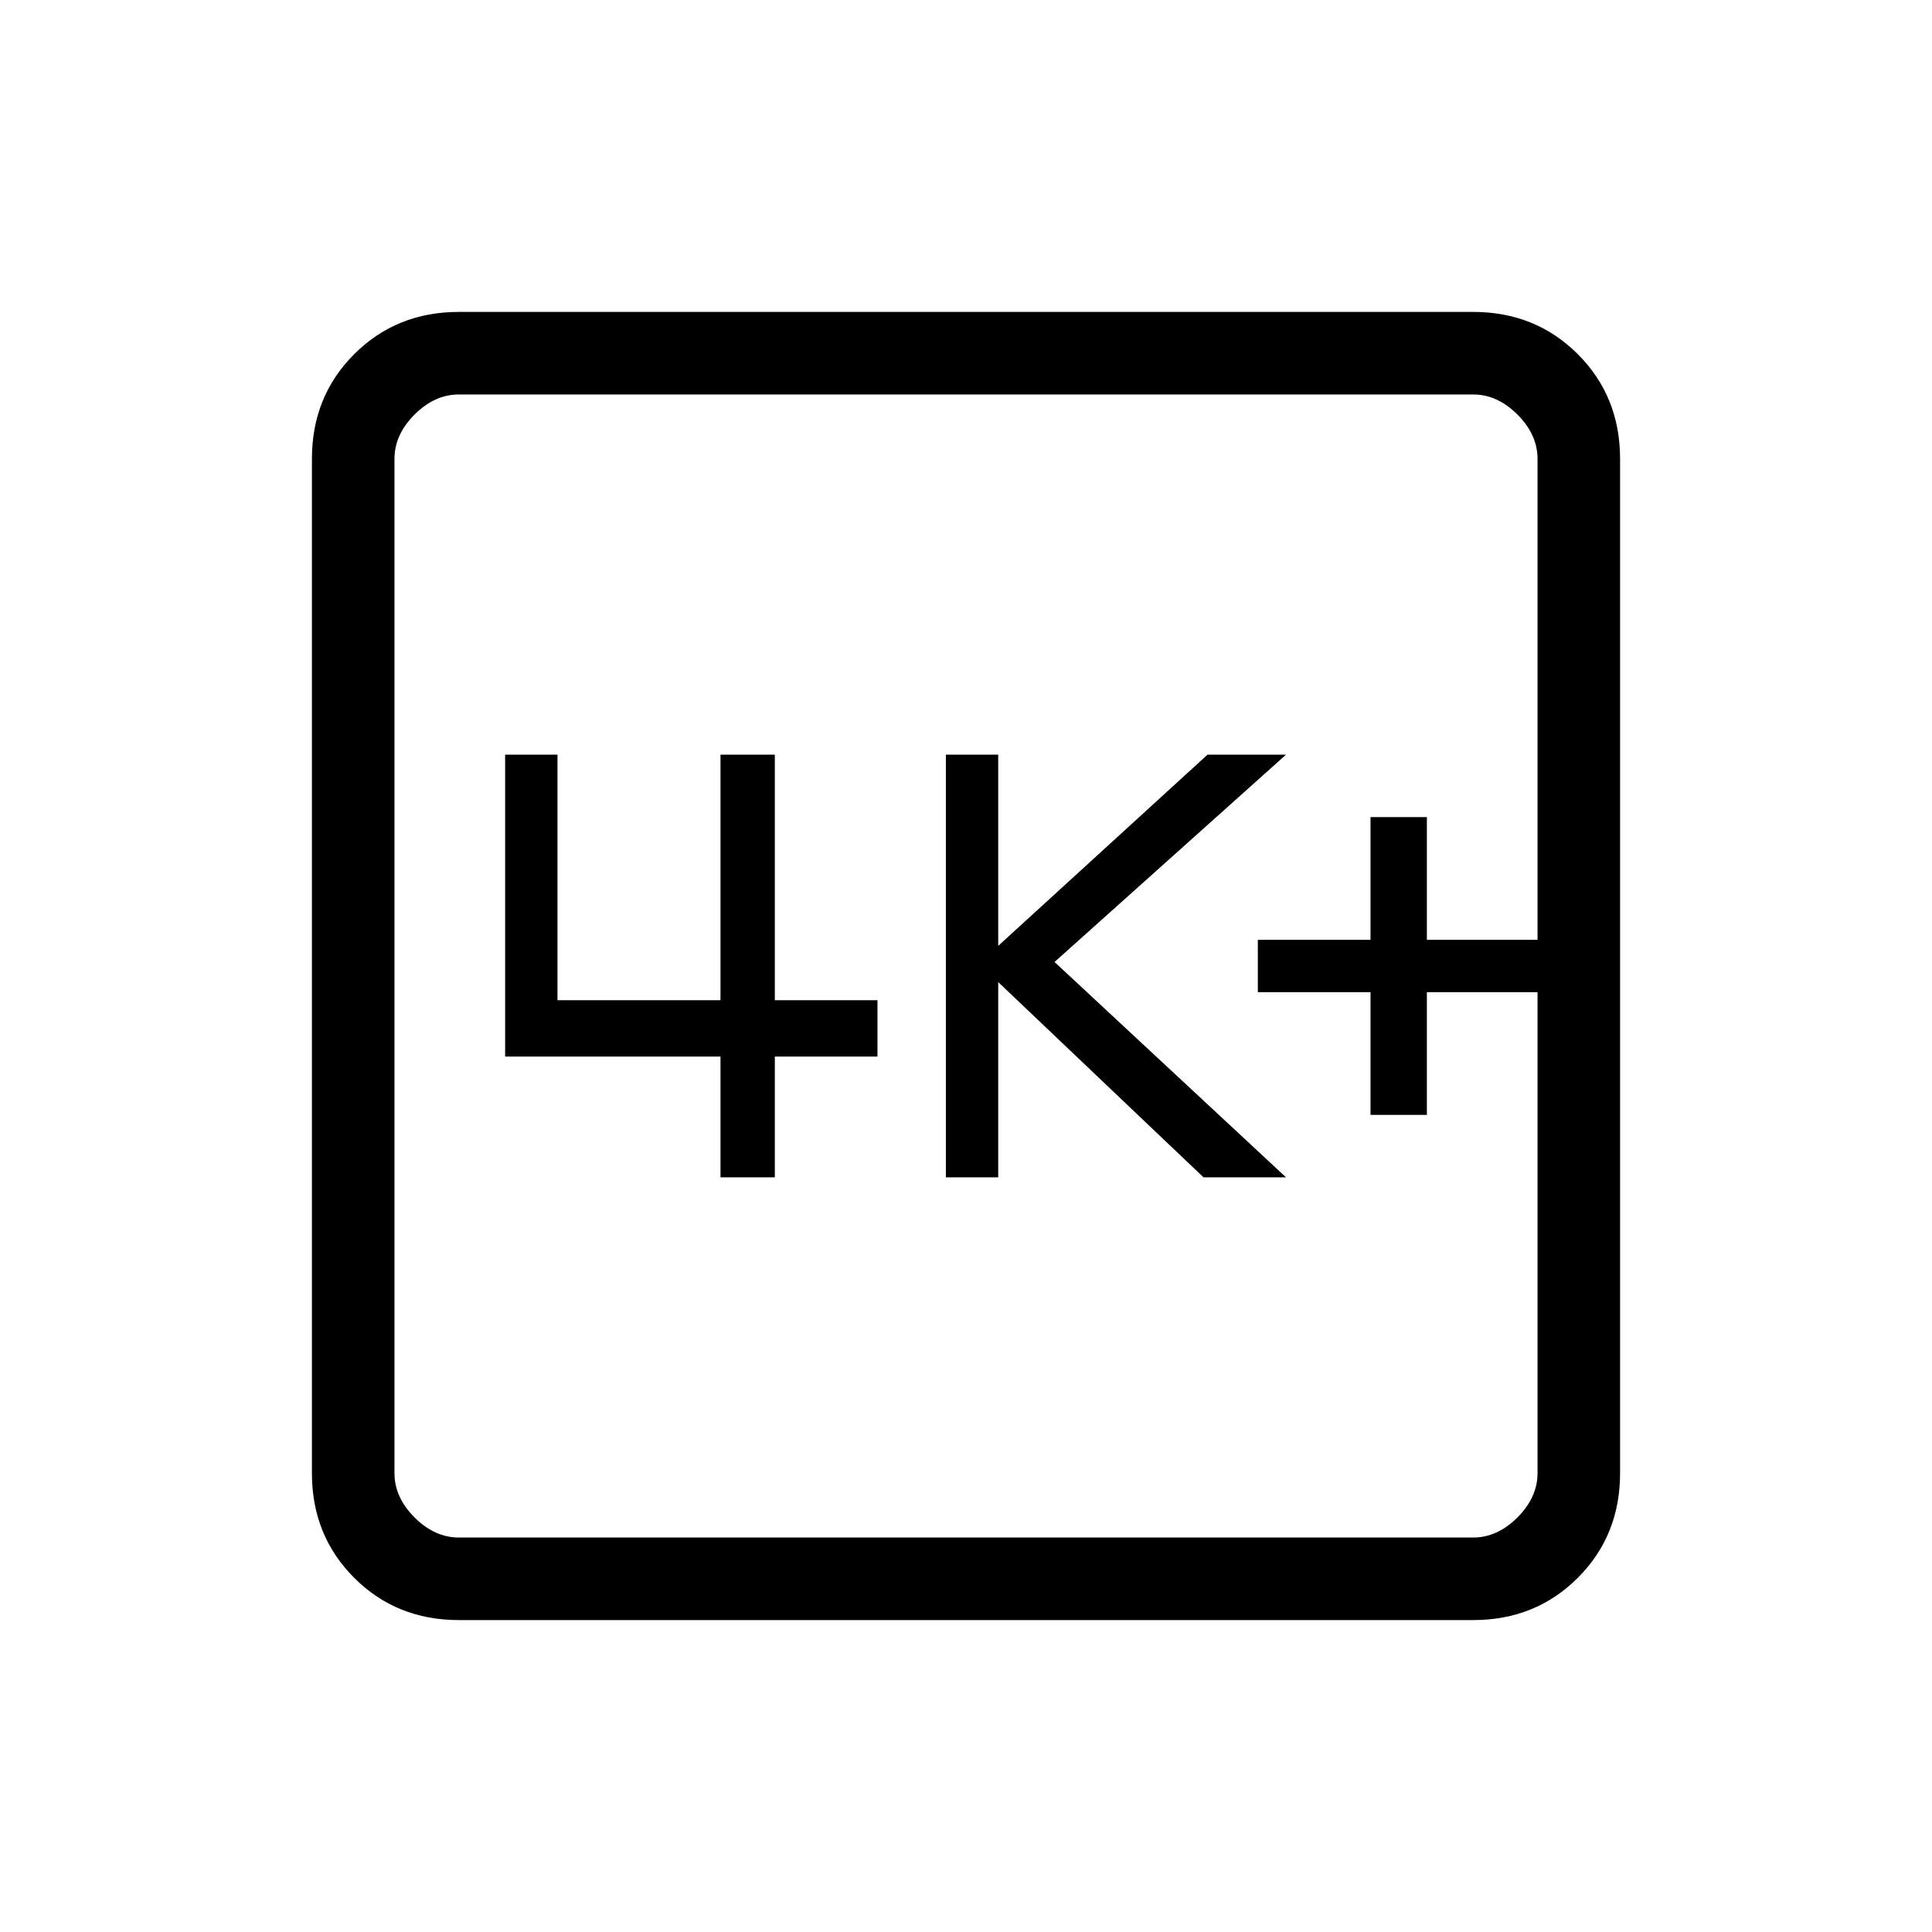 <svg xmlns="http://www.w3.org/2000/svg" height="40" width="40"><path d="M28.375 23.083H29.542V20.542H31.833V19.458H29.542V16.917H28.375V19.458H26.042V20.542H28.375ZM19.583 24.375H20.667V20.333L24.917 24.375H26.625L21.833 19.917L26.625 15.625H25L20.667 19.583V15.625H19.583ZM14.917 24.375H16.042V21.875H18.167V20.708H16.042V15.625H14.917V20.708H11.542V15.625H10.458V21.875H14.917ZM9.5 33.542Q8.208 33.542 7.333 32.667Q6.458 31.792 6.458 30.5V9.5Q6.458 8.208 7.333 7.333Q8.208 6.458 9.5 6.458H30.5Q31.792 6.458 32.667 7.333Q33.542 8.208 33.542 9.5V30.5Q33.542 31.792 32.667 32.667Q31.792 33.542 30.5 33.542ZM9.5 31.833H30.5Q31 31.833 31.417 31.417Q31.833 31 31.833 30.5V9.5Q31.833 9 31.417 8.583Q31 8.167 30.5 8.167H9.5Q9 8.167 8.583 8.583Q8.167 9 8.167 9.5V30.5Q8.167 31 8.583 31.417Q9 31.833 9.5 31.833ZM8.167 8.167Q8.167 8.167 8.167 8.542Q8.167 8.917 8.167 9.5V30.5Q8.167 31.083 8.167 31.458Q8.167 31.833 8.167 31.833Q8.167 31.833 8.167 31.458Q8.167 31.083 8.167 30.5V9.5Q8.167 8.917 8.167 8.542Q8.167 8.167 8.167 8.167Z"/></svg>